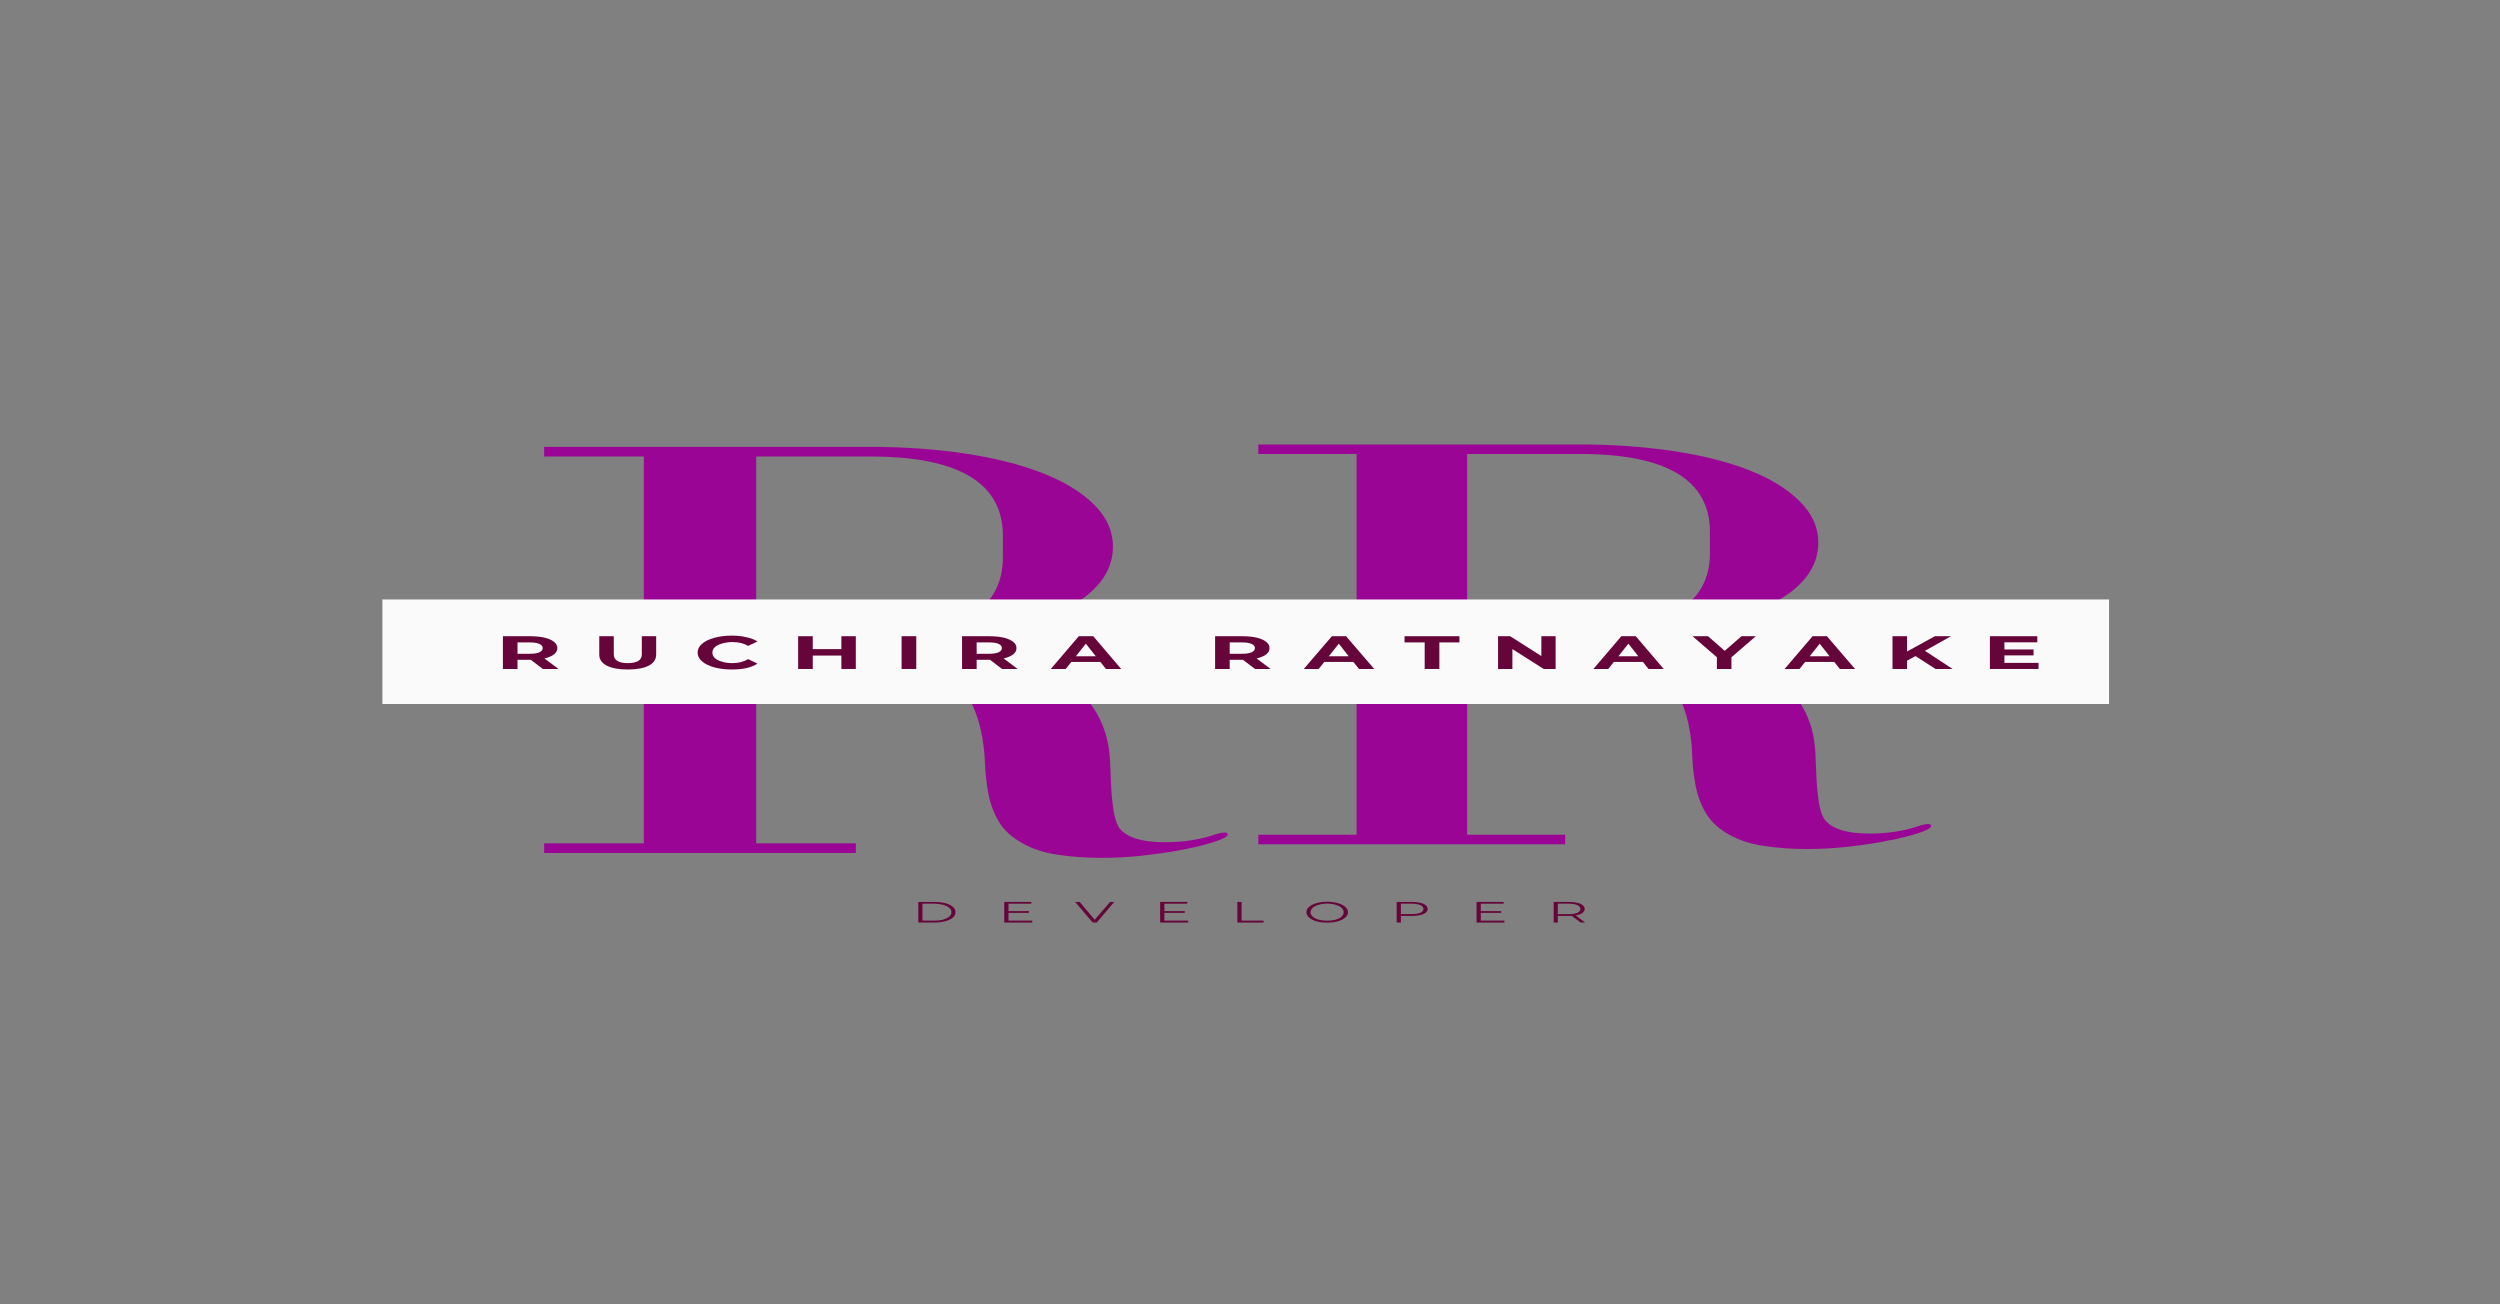 <?xml version="1.0" encoding="UTF-8"?>
<svg xmlns="http://www.w3.org/2000/svg" xmlns:xlink="http://www.w3.org/1999/xlink" width="115px" height="60px" viewBox="0 0 115 60" version="1.1">
<rect x="0" y="0" width="115" height="60" fill="#808080" stroke="none"/>
<defs>
<clipPath id="clip1">
  <path d="M 17.59 27.574 L 97.016 27.574 L 97.016 32.383 L 17.59 32.383 Z M 17.59 27.574 "/>
</clipPath>
</defs>
<g id="surface1">
<path style=" stroke:none;fill-rule:nonzero;fill:rgb(60.784%,1.961%,58.431%);fill-opacity:1;" d="M 83.902 37.656 C 83.797 37.477 83.719 37.223 83.664 36.895 C 83.617 36.562 83.578 36.211 83.559 35.824 C 83.543 35.445 83.527 35.047 83.508 34.648 C 83.488 34.25 83.43 33.863 83.332 33.496 C 83.117 32.77 82.766 32.168 82.277 31.695 C 81.785 31.219 81.191 30.828 80.492 30.531 C 79.797 30.23 78.988 29.992 78.082 29.82 C 77.172 29.645 76.191 29.484 75.145 29.336 C 77.871 29.082 79.969 28.578 81.434 27.82 C 82.902 27.066 83.641 26.113 83.641 24.961 C 83.641 24.25 83.352 23.613 82.773 23.047 C 82.199 22.48 81.422 22 80.438 21.621 C 79.465 21.242 78.297 20.945 76.949 20.746 C 75.605 20.547 74.184 20.445 72.676 20.445 L 57.883 20.445 L 57.883 20.883 L 62.402 20.883 L 62.402 38.398 L 57.883 38.398 L 57.883 38.836 L 72 38.836 L 72 38.398 L 67.488 38.398 L 67.488 29.449 L 71.84 29.449 C 72.398 29.449 72.992 29.5 73.621 29.602 C 74.246 29.703 74.836 29.891 75.379 30.176 C 75.922 30.461 76.395 30.852 76.797 31.352 C 77.199 31.852 77.488 32.496 77.664 33.281 C 77.766 33.754 77.828 34.238 77.84 34.73 C 77.859 35.227 77.914 35.699 78 36.156 C 78.09 36.609 78.246 37.031 78.477 37.414 C 78.703 37.797 79.059 38.125 79.547 38.398 C 80.004 38.652 80.535 38.828 81.148 38.914 C 81.762 39.008 82.422 39.055 83.117 39.055 C 83.711 39.055 84.309 39.023 84.902 38.961 C 85.492 38.898 86.047 38.82 86.555 38.727 C 87.062 38.633 87.496 38.539 87.863 38.438 C 88.23 38.34 88.5 38.242 88.676 38.148 C 88.781 38.094 88.832 38.043 88.832 37.988 C 88.832 37.934 88.781 37.906 88.676 37.906 C 88.605 37.906 88.504 37.926 88.367 37.961 C 87.668 38.211 86.879 38.344 86.004 38.344 C 84.922 38.344 84.223 38.117 83.902 37.656 Z M 67.488 29.008 L 67.488 20.883 L 72.676 20.883 C 76.664 20.883 78.656 22.078 78.656 24.469 L 78.656 25.453 C 78.656 27.82 76.664 29.008 72.676 29.008 Z M 67.488 29.008 "/>
<path style=" stroke:none;fill-rule:nonzero;fill:rgb(60.784%,1.961%,58.431%);fill-opacity:1;" d="M 51.457 38.047 C 51.352 37.859 51.277 37.602 51.219 37.266 C 51.172 36.934 51.133 36.57 51.113 36.18 C 51.098 35.789 51.082 35.395 51.062 34.992 C 51.039 34.578 50.98 34.188 50.875 33.82 C 50.66 33.078 50.305 32.465 49.805 31.984 C 49.309 31.504 48.707 31.109 47.992 30.805 C 47.285 30.5 46.469 30.258 45.547 30.078 C 44.621 29.902 43.625 29.742 42.559 29.59 C 45.336 29.336 47.465 28.82 48.957 28.051 C 50.449 27.285 51.195 26.312 51.195 25.148 C 51.195 24.422 50.898 23.773 50.312 23.199 C 49.73 22.625 48.941 22.145 47.941 21.758 C 46.945 21.367 45.77 21.07 44.398 20.863 C 43.031 20.66 41.586 20.555 40.059 20.555 L 25.031 20.555 L 25.031 21 L 29.617 21 L 29.617 38.793 L 25.031 38.793 L 25.031 39.238 L 39.367 39.238 L 39.367 38.793 L 34.785 38.793 L 34.785 29.707 L 39.207 29.707 C 39.773 29.707 40.379 29.758 41.016 29.859 C 41.656 29.961 42.25 30.156 42.801 30.445 C 43.352 30.727 43.832 31.129 44.238 31.637 C 44.648 32.148 44.941 32.797 45.121 33.598 C 45.227 34.082 45.289 34.57 45.305 35.07 C 45.328 35.57 45.379 36.055 45.465 36.516 C 45.555 36.977 45.715 37.402 45.945 37.793 C 46.176 38.184 46.539 38.516 47.039 38.793 C 47.496 39.055 48.043 39.227 48.66 39.32 C 49.285 39.414 49.949 39.461 50.664 39.461 C 51.27 39.461 51.871 39.43 52.477 39.367 C 53.082 39.301 53.637 39.223 54.152 39.133 C 54.668 39.039 55.113 38.941 55.484 38.836 C 55.855 38.734 56.133 38.637 56.309 38.547 C 56.418 38.492 56.473 38.434 56.473 38.379 C 56.473 38.32 56.418 38.297 56.309 38.297 C 56.238 38.297 56.133 38.316 55.992 38.352 C 55.277 38.609 54.48 38.742 53.59 38.742 C 52.488 38.742 51.777 38.508 51.457 38.047 Z M 34.785 29.258 L 34.785 21 L 40.059 21 C 44.105 21 46.133 22.219 46.133 24.645 L 46.133 25.645 C 46.133 28.055 44.105 29.258 40.059 29.258 Z M 34.785 29.258 "/>
<g clip-path="url(#clip1)" clip-rule="nonzero">
<path style=" stroke:none;fill-rule:nonzero;fill:rgb(98.039%,98.039%,98.039%);fill-opacity:1;" d="M 17.59 27.574 L 97.035 27.574 L 97.035 32.383 L 17.59 32.383 Z M 17.59 27.574 "/>
</g>
<path style=" stroke:none;fill-rule:nonzero;fill:rgb(40%,1.961%,22.745%);fill-opacity:1;" d="M 24.973 30.773 L 24.418 30.352 L 23.805 30.352 L 23.805 30.773 L 23.133 30.773 L 23.133 29.266 L 24.383 29.266 C 24.637 29.266 24.859 29.289 25.051 29.332 C 25.238 29.375 25.383 29.445 25.484 29.523 C 25.586 29.605 25.637 29.703 25.637 29.812 C 25.637 29.922 25.586 30.02 25.484 30.102 C 25.383 30.18 25.238 30.242 25.043 30.289 L 25.691 30.773 Z M 24.965 29.812 C 24.965 29.727 24.91 29.664 24.805 29.617 C 24.699 29.57 24.551 29.551 24.352 29.551 L 23.805 29.551 L 23.805 30.074 L 24.352 30.074 C 24.551 30.074 24.699 30.055 24.805 30.008 C 24.91 29.961 24.965 29.898 24.965 29.812 Z M 24.965 29.812 "/>
<path style=" stroke:none;fill-rule:nonzero;fill:rgb(40%,1.961%,22.745%);fill-opacity:1;" d="M 28.875 30.797 C 28.461 30.797 28.145 30.738 27.914 30.621 C 27.68 30.5 27.566 30.332 27.566 30.109 L 27.566 29.266 L 28.234 29.266 L 28.234 30.098 C 28.234 30.367 28.449 30.504 28.879 30.504 C 29.09 30.504 29.25 30.469 29.359 30.406 C 29.469 30.336 29.523 30.234 29.523 30.098 L 29.523 29.266 L 30.184 29.266 L 30.184 30.109 C 30.184 30.332 30.07 30.5 29.84 30.621 C 29.609 30.738 29.289 30.797 28.875 30.797 Z M 28.875 30.797 "/>
<path style=" stroke:none;fill-rule:nonzero;fill:rgb(40%,1.961%,22.745%);fill-opacity:1;" d="M 33.656 30.797 C 33.359 30.797 33.094 30.762 32.855 30.699 C 32.613 30.629 32.426 30.539 32.293 30.422 C 32.156 30.305 32.09 30.164 32.09 30.02 C 32.09 29.867 32.156 29.734 32.293 29.617 C 32.426 29.5 32.613 29.406 32.855 29.34 C 33.094 29.273 33.359 29.238 33.66 29.238 C 33.906 29.238 34.133 29.262 34.332 29.312 C 34.539 29.355 34.707 29.422 34.844 29.508 L 34.414 29.711 C 34.219 29.594 33.98 29.535 33.691 29.535 C 33.512 29.535 33.352 29.562 33.215 29.602 C 33.066 29.641 32.965 29.695 32.879 29.77 C 32.805 29.844 32.77 29.926 32.77 30.02 C 32.77 30.113 32.805 30.195 32.879 30.27 C 32.965 30.344 33.066 30.398 33.215 30.438 C 33.352 30.484 33.512 30.504 33.691 30.504 C 33.98 30.504 34.219 30.438 34.414 30.32 L 34.844 30.527 C 34.707 30.617 34.539 30.684 34.332 30.734 C 34.129 30.777 33.902 30.797 33.656 30.797 Z M 33.656 30.797 "/>
<path style=" stroke:none;fill-rule:nonzero;fill:rgb(40%,1.961%,22.745%);fill-opacity:1;" d="M 39.367 29.266 L 39.367 30.773 L 38.703 30.773 L 38.703 30.156 L 37.387 30.156 L 37.387 30.773 L 36.715 30.773 L 36.715 29.266 L 37.387 29.266 L 37.387 29.859 L 38.703 29.859 L 38.703 29.266 Z M 39.367 29.266 "/>
<path style=" stroke:none;fill-rule:nonzero;fill:rgb(40%,1.961%,22.745%);fill-opacity:1;" d="M 41.473 29.266 L 42.148 29.266 L 42.148 30.773 L 41.473 30.773 Z M 41.473 29.266 "/>
<path style=" stroke:none;fill-rule:nonzero;fill:rgb(40%,1.961%,22.745%);fill-opacity:1;" d="M 46.094 30.773 L 45.543 30.352 L 44.926 30.352 L 44.926 30.773 L 44.254 30.773 L 44.254 29.266 L 45.504 29.266 C 45.758 29.266 45.98 29.289 46.172 29.332 C 46.359 29.375 46.504 29.445 46.605 29.523 C 46.711 29.605 46.758 29.703 46.758 29.812 C 46.758 29.922 46.711 30.02 46.605 30.102 C 46.504 30.18 46.359 30.242 46.168 30.289 L 46.812 30.773 Z M 46.086 29.812 C 46.086 29.727 46.035 29.664 45.93 29.617 C 45.824 29.57 45.672 29.551 45.473 29.551 L 44.926 29.551 L 44.926 30.074 L 45.473 30.074 C 45.672 30.074 45.824 30.055 45.93 30.008 C 46.035 29.961 46.086 29.898 46.086 29.812 Z M 46.086 29.812 "/>
<path style=" stroke:none;fill-rule:nonzero;fill:rgb(40%,1.961%,22.745%);fill-opacity:1;" d="M 50.617 30.449 L 49.281 30.449 L 49.023 30.773 L 48.336 30.773 L 49.625 29.266 L 50.289 29.266 L 51.574 30.773 L 50.875 30.773 Z M 50.406 30.188 L 49.949 29.609 L 49.488 30.188 Z M 50.406 30.188 "/>
<path style=" stroke:none;fill-rule:nonzero;fill:rgb(40%,1.961%,22.745%);fill-opacity:1;" d="M 57.73 30.773 L 57.176 30.352 L 56.566 30.352 L 56.566 30.773 L 55.895 30.773 L 55.895 29.266 L 57.145 29.266 C 57.398 29.266 57.621 29.289 57.812 29.332 C 57.996 29.375 58.145 29.445 58.246 29.523 C 58.348 29.605 58.398 29.703 58.398 29.812 C 58.398 29.922 58.348 30.02 58.246 30.102 C 58.145 30.18 57.996 30.242 57.805 30.289 L 58.449 30.773 Z M 57.727 29.812 C 57.727 29.727 57.676 29.664 57.566 29.617 C 57.461 29.57 57.309 29.551 57.113 29.551 L 56.566 29.551 L 56.566 30.074 L 57.113 30.074 C 57.309 30.074 57.461 30.055 57.566 30.008 C 57.676 29.961 57.727 29.898 57.727 29.812 Z M 57.727 29.812 "/>
<path style=" stroke:none;fill-rule:nonzero;fill:rgb(40%,1.961%,22.745%);fill-opacity:1;" d="M 62.254 30.449 L 60.918 30.449 L 60.656 30.773 L 59.973 30.773 L 61.266 29.266 L 61.918 29.266 L 63.215 30.773 L 62.516 30.773 Z M 62.039 30.188 L 61.586 29.609 L 61.125 30.188 Z M 62.039 30.188 "/>
<path style=" stroke:none;fill-rule:nonzero;fill:rgb(40%,1.961%,22.745%);fill-opacity:1;" d="M 65.535 29.551 L 64.609 29.551 L 64.609 29.266 L 67.133 29.266 L 67.133 29.551 L 66.211 29.551 L 66.211 30.773 L 65.535 30.773 Z M 65.535 29.551 "/>
<path style=" stroke:none;fill-rule:nonzero;fill:rgb(40%,1.961%,22.745%);fill-opacity:1;" d="M 71.559 29.266 L 71.559 30.773 L 71.012 30.773 L 69.57 29.859 L 69.57 30.773 L 68.91 30.773 L 68.91 29.266 L 69.469 29.266 L 70.902 30.18 L 70.902 29.266 Z M 71.559 29.266 "/>
<path style=" stroke:none;fill-rule:nonzero;fill:rgb(40%,1.961%,22.745%);fill-opacity:1;" d="M 75.574 30.449 L 74.238 30.449 L 73.98 30.773 L 73.297 30.773 L 74.582 29.266 L 75.246 29.266 L 76.531 30.773 L 75.832 30.773 Z M 75.363 30.188 L 74.906 29.609 L 74.445 30.188 Z M 75.363 30.188 "/>
<path style=" stroke:none;fill-rule:nonzero;fill:rgb(40%,1.961%,22.745%);fill-opacity:1;" d="M 79.645 30.234 L 79.645 30.773 L 78.977 30.773 L 78.977 30.234 L 77.855 29.266 L 78.57 29.266 L 79.336 29.938 L 80.109 29.266 L 80.766 29.266 Z M 79.645 30.234 "/>
<path style=" stroke:none;fill-rule:nonzero;fill:rgb(40%,1.961%,22.745%);fill-opacity:1;" d="M 84.375 30.449 L 83.035 30.449 L 82.777 30.773 L 82.09 30.773 L 83.379 29.266 L 84.039 29.266 L 85.332 30.773 L 84.633 30.773 Z M 84.16 30.188 L 83.707 29.609 L 83.246 30.188 Z M 84.16 30.188 "/>
<path style=" stroke:none;fill-rule:nonzero;fill:rgb(40%,1.961%,22.745%);fill-opacity:1;" d="M 88.113 30.18 L 87.723 30.391 L 87.723 30.773 L 87.055 30.773 L 87.055 29.266 L 87.723 29.266 L 87.723 29.969 L 89.004 29.266 L 89.746 29.266 L 88.547 29.938 L 89.82 30.773 L 89.035 30.773 Z M 88.113 30.18 "/>
<path style=" stroke:none;fill-rule:nonzero;fill:rgb(40%,1.961%,22.745%);fill-opacity:1;" d="M 93.773 30.492 L 93.773 30.773 L 91.535 30.773 L 91.535 29.266 L 93.715 29.266 L 93.715 29.547 L 92.203 29.547 L 92.203 29.875 L 93.543 29.875 L 93.543 30.148 L 92.203 30.148 L 92.203 30.492 Z M 93.773 30.492 "/>
<path style=" stroke:none;fill-rule:nonzero;fill:rgb(40%,1.961%,22.745%);fill-opacity:1;" d="M 42.242 41.488 L 42.98 41.488 C 43.168 41.488 43.34 41.508 43.488 41.547 C 43.641 41.586 43.75 41.645 43.832 41.715 C 43.914 41.789 43.953 41.871 43.953 41.961 C 43.953 42.055 43.914 42.141 43.832 42.207 C 43.75 42.281 43.641 42.336 43.488 42.375 C 43.34 42.418 43.168 42.438 42.98 42.438 L 42.242 42.438 Z M 42.969 42.348 C 43.129 42.348 43.266 42.336 43.387 42.301 C 43.504 42.266 43.598 42.223 43.664 42.164 C 43.73 42.105 43.766 42.035 43.766 41.961 C 43.766 41.883 43.73 41.816 43.664 41.758 C 43.598 41.699 43.504 41.656 43.387 41.621 C 43.266 41.594 43.129 41.57 42.969 41.57 L 42.434 41.57 L 42.434 42.348 Z M 42.969 42.348 "/>
<path style=" stroke:none;fill-rule:nonzero;fill:rgb(40%,1.961%,22.745%);fill-opacity:1;" d="M 47.484 42.348 L 47.484 42.438 L 46.195 42.438 L 46.195 41.488 L 47.441 41.488 L 47.441 41.57 L 46.391 41.57 L 46.391 41.91 L 47.328 41.91 L 47.328 41.992 L 46.391 41.992 L 46.391 42.348 Z M 47.484 42.348 "/>
<path style=" stroke:none;fill-rule:nonzero;fill:rgb(40%,1.961%,22.745%);fill-opacity:1;" d="M 51.254 41.488 L 50.449 42.438 L 50.266 42.438 L 49.457 41.488 L 49.664 41.488 L 50.355 42.309 L 51.066 41.488 Z M 51.254 41.488 "/>
<path style=" stroke:none;fill-rule:nonzero;fill:rgb(40%,1.961%,22.745%);fill-opacity:1;" d="M 54.656 42.348 L 54.656 42.438 L 53.367 42.438 L 53.367 41.488 L 54.613 41.488 L 54.613 41.57 L 53.562 41.57 L 53.562 41.91 L 54.5 41.91 L 54.5 41.992 L 53.562 41.992 L 53.562 42.348 Z M 54.656 42.348 "/>
<path style=" stroke:none;fill-rule:nonzero;fill:rgb(40%,1.961%,22.745%);fill-opacity:1;" d="M 56.918 41.488 L 57.113 41.488 L 57.113 42.348 L 58.125 42.348 L 58.125 42.438 L 56.918 42.438 Z M 56.918 41.488 "/>
<path style=" stroke:none;fill-rule:nonzero;fill:rgb(40%,1.961%,22.745%);fill-opacity:1;" d="M 61.055 42.441 C 60.871 42.441 60.707 42.422 60.559 42.383 C 60.418 42.34 60.305 42.281 60.219 42.207 C 60.133 42.133 60.094 42.051 60.094 41.961 C 60.094 41.871 60.133 41.789 60.219 41.715 C 60.305 41.641 60.418 41.582 60.559 41.543 C 60.707 41.5 60.871 41.48 61.055 41.48 C 61.23 41.48 61.395 41.5 61.535 41.543 C 61.68 41.582 61.797 41.641 61.883 41.715 C 61.969 41.789 62.008 41.871 62.008 41.961 C 62.008 42.051 61.969 42.133 61.883 42.207 C 61.797 42.281 61.68 42.34 61.535 42.383 C 61.395 42.422 61.23 42.441 61.055 42.441 Z M 61.055 42.352 C 61.199 42.352 61.324 42.336 61.441 42.305 C 61.559 42.27 61.645 42.223 61.715 42.164 C 61.773 42.105 61.809 42.035 61.809 41.961 C 61.809 41.883 61.773 41.82 61.715 41.758 C 61.645 41.699 61.559 41.656 61.441 41.621 C 61.324 41.586 61.199 41.566 61.055 41.566 C 60.91 41.566 60.777 41.586 60.66 41.621 C 60.543 41.656 60.449 41.699 60.383 41.758 C 60.32 41.82 60.285 41.883 60.285 41.961 C 60.285 42.035 60.32 42.105 60.383 42.164 C 60.449 42.223 60.543 42.27 60.66 42.305 C 60.777 42.336 60.91 42.352 61.055 42.352 Z M 61.055 42.352 "/>
<path style=" stroke:none;fill-rule:nonzero;fill:rgb(40%,1.961%,22.745%);fill-opacity:1;" d="M 64.926 41.488 C 65.16 41.488 65.34 41.52 65.469 41.57 C 65.605 41.633 65.672 41.711 65.672 41.812 C 65.672 41.914 65.605 41.992 65.469 42.051 C 65.34 42.109 65.16 42.133 64.926 42.133 L 64.441 42.133 L 64.441 42.438 L 64.246 42.438 L 64.246 41.488 Z M 64.922 42.047 C 65.105 42.047 65.238 42.027 65.336 41.988 C 65.434 41.949 65.477 41.883 65.477 41.812 C 65.477 41.738 65.434 41.68 65.336 41.637 C 65.238 41.594 65.105 41.57 64.922 41.57 L 64.441 41.57 L 64.441 42.047 Z M 64.922 42.047 "/>
<path style=" stroke:none;fill-rule:nonzero;fill:rgb(40%,1.961%,22.745%);fill-opacity:1;" d="M 69.203 42.348 L 69.203 42.438 L 67.922 42.438 L 67.922 41.488 L 69.168 41.488 L 69.168 41.57 L 68.117 41.57 L 68.117 41.91 L 69.055 41.91 L 69.055 41.992 L 68.117 41.992 L 68.117 42.348 Z M 69.203 42.348 "/>
<path style=" stroke:none;fill-rule:nonzero;fill:rgb(40%,1.961%,22.745%);fill-opacity:1;" d="M 72.711 42.438 L 72.297 42.129 C 72.25 42.133 72.199 42.133 72.148 42.133 L 71.66 42.133 L 71.66 42.438 L 71.469 42.438 L 71.469 41.488 L 72.148 41.488 C 72.383 41.488 72.559 41.52 72.695 41.57 C 72.824 41.633 72.895 41.711 72.895 41.812 C 72.895 41.883 72.855 41.949 72.785 42 C 72.711 42.051 72.613 42.09 72.477 42.109 L 72.922 42.438 Z M 72.148 42.051 C 72.324 42.051 72.461 42.031 72.559 41.988 C 72.652 41.949 72.699 41.883 72.699 41.812 C 72.699 41.738 72.652 41.68 72.559 41.637 C 72.461 41.594 72.324 41.57 72.148 41.57 L 71.66 41.57 L 71.66 42.051 Z M 72.148 42.051 "/>
</g>
</svg>
